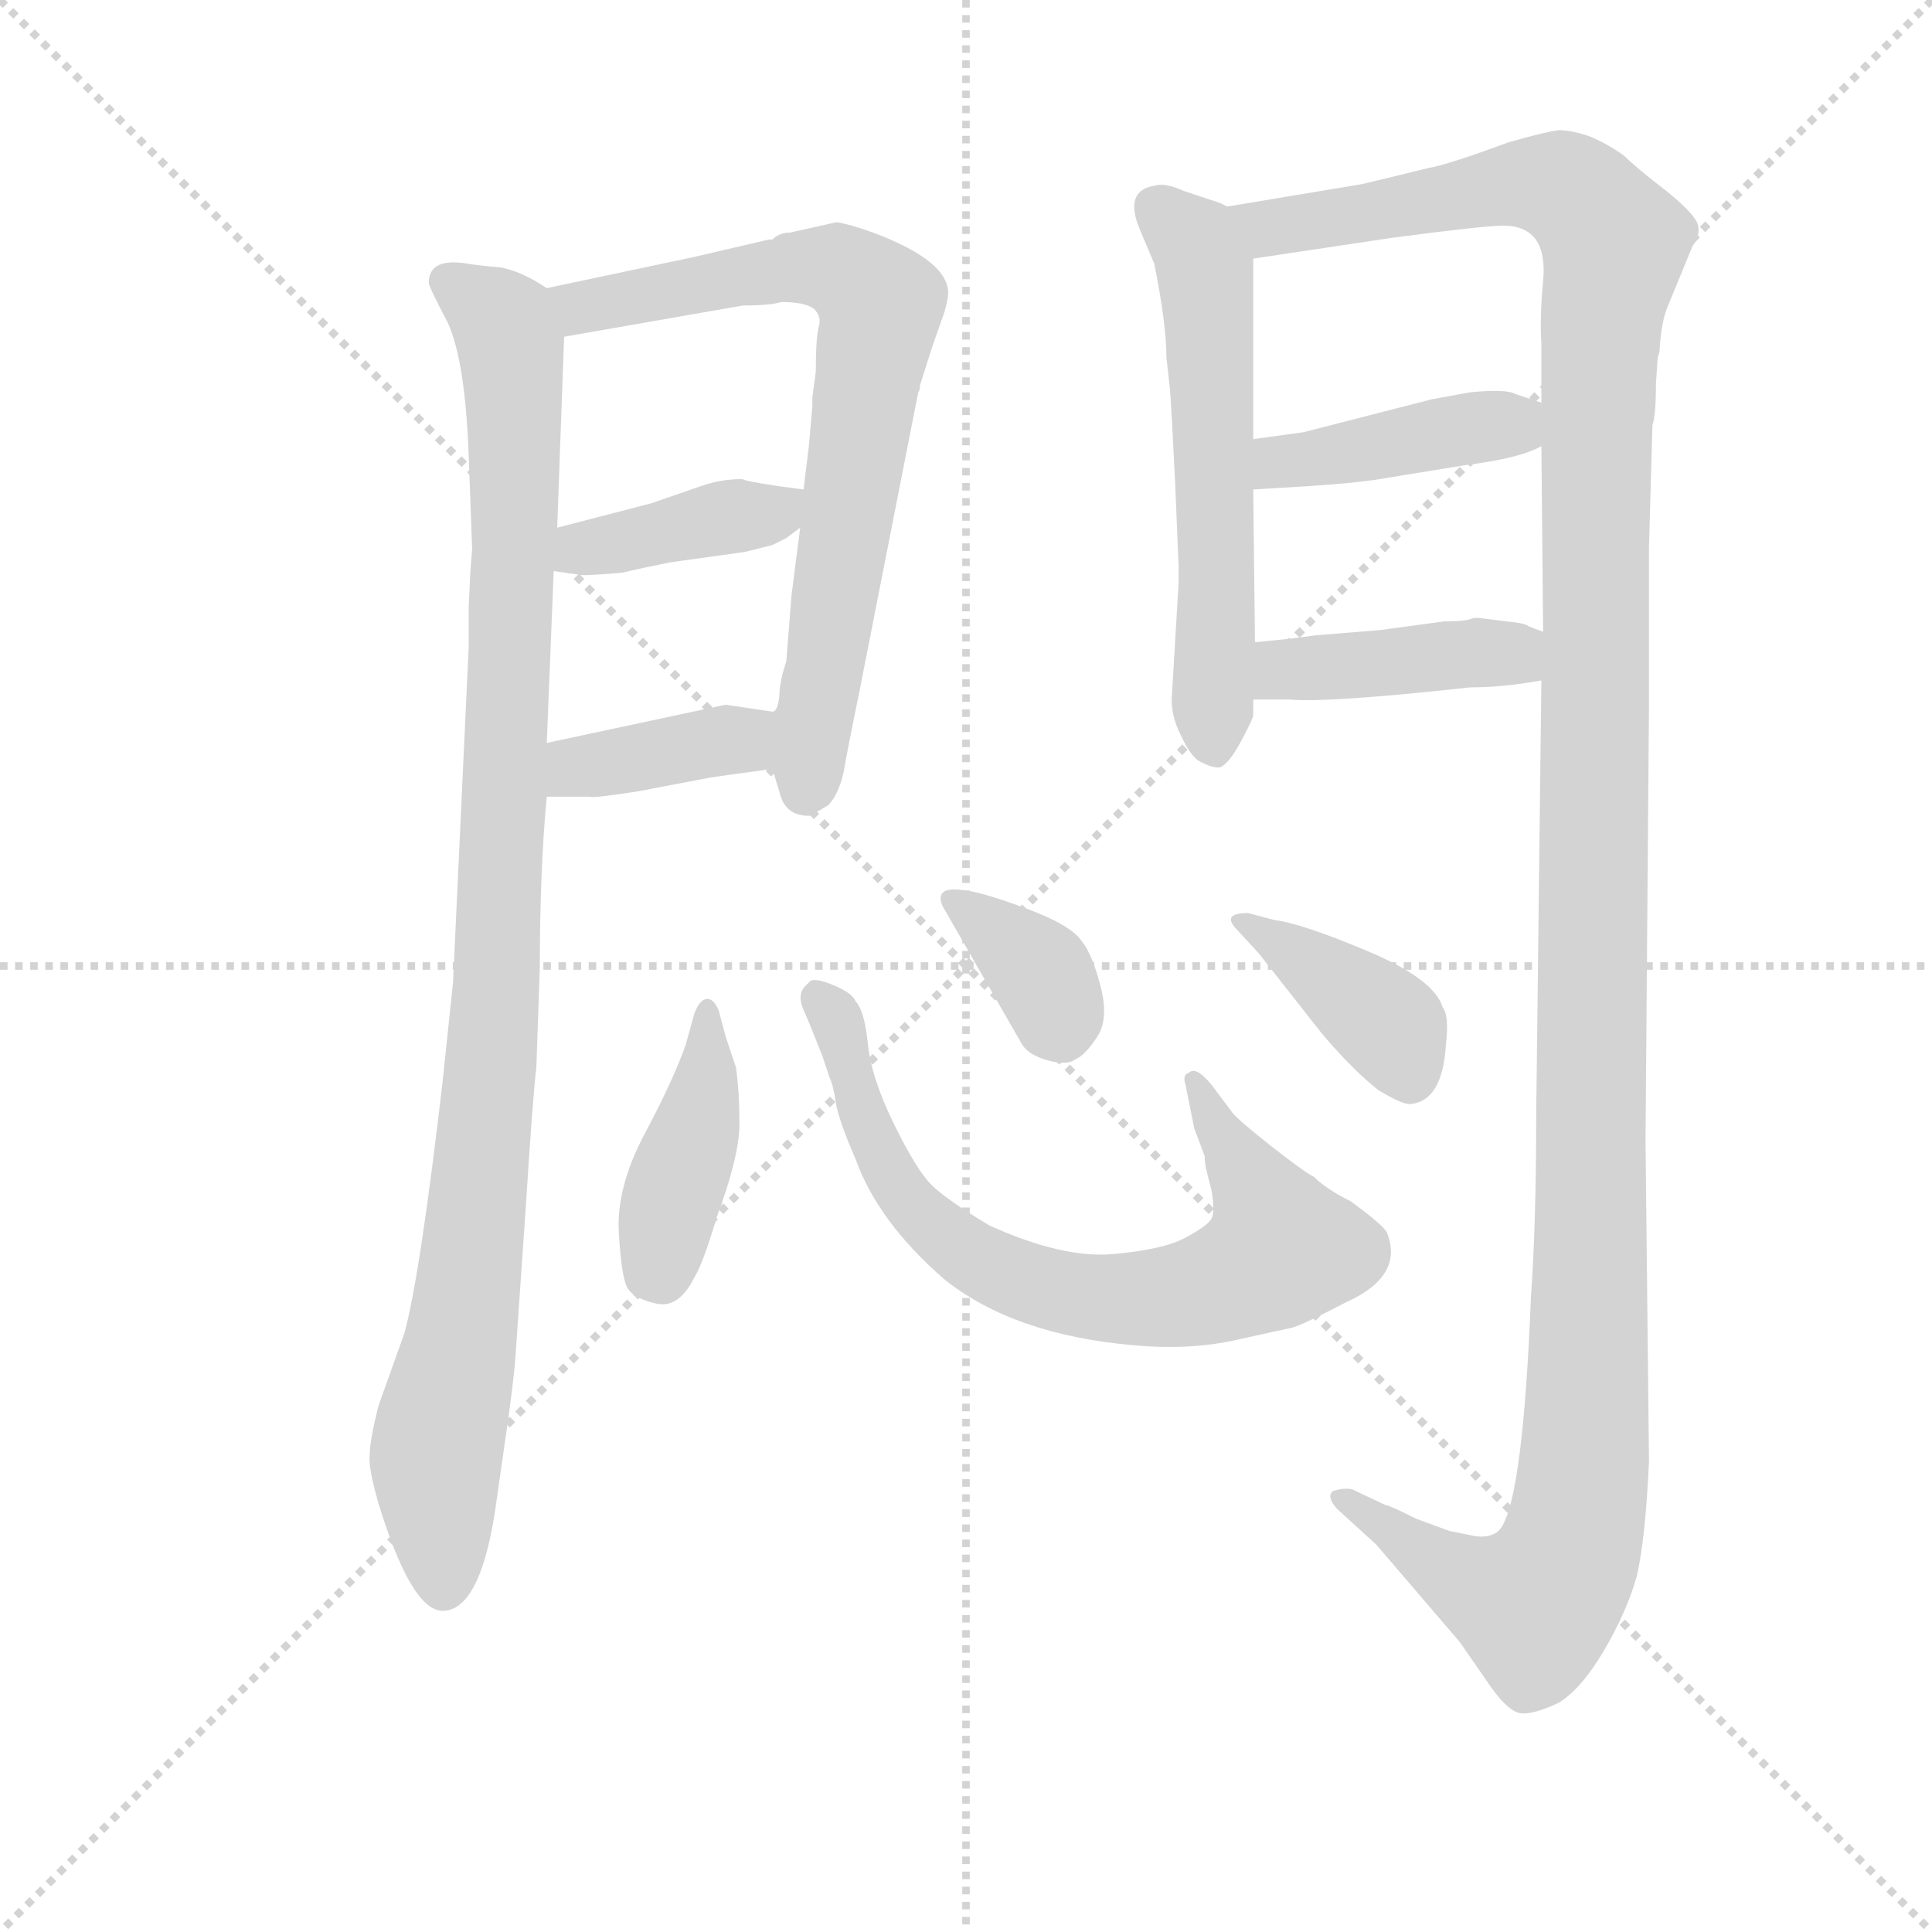 <svg version="1.1" viewBox="0 0 1024 1024" xmlns="http://www.w3.org/2000/svg">
  <g stroke="lightgray" stroke-dasharray="1,1" stroke-width="1" transform="scale(4, 4)">
    <line x1="0" y1="0" x2="256" y2="256"></line>
    <line x1="256" y1="0" x2="0" y2="256"></line>
    <line x1="128" y1="0" x2="128" y2="256"></line>
    <line x1="0" y1="128" x2="256" y2="128"></line>
  </g>
  <g transform="scale(0.92, -0.92) translate(60, -830)">
    <style type="text/css">
      
        @keyframes keyframes0 {
          from {
            stroke: blue;
            stroke-dashoffset: 1027;
            stroke-width: 128;
          }
          77% {
            animation-timing-function: step-end;
            stroke: blue;
            stroke-dashoffset: 0;
            stroke-width: 128;
          }
          to {
            stroke: black;
            stroke-width: 1024;
          }
        }
        #make-me-a-hanzi-animation-0 {
          animation: keyframes0 1.086s both;
          animation-delay: 0s;
          animation-timing-function: linear;
        }
      
        @keyframes keyframes1 {
          from {
            stroke: blue;
            stroke-dashoffset: 731;
            stroke-width: 128;
          }
          70% {
            animation-timing-function: step-end;
            stroke: blue;
            stroke-dashoffset: 0;
            stroke-width: 128;
          }
          to {
            stroke: black;
            stroke-width: 1024;
          }
        }
        #make-me-a-hanzi-animation-1 {
          animation: keyframes1 0.845s both;
          animation-delay: 1.086s;
          animation-timing-function: linear;
        }
      
        @keyframes keyframes2 {
          from {
            stroke: blue;
            stroke-dashoffset: 392;
            stroke-width: 128;
          }
          56% {
            animation-timing-function: step-end;
            stroke: blue;
            stroke-dashoffset: 0;
            stroke-width: 128;
          }
          to {
            stroke: black;
            stroke-width: 1024;
          }
        }
        #make-me-a-hanzi-animation-2 {
          animation: keyframes2 0.569s both;
          animation-delay: 1.931s;
          animation-timing-function: linear;
        }
      
        @keyframes keyframes3 {
          from {
            stroke: blue;
            stroke-dashoffset: 381;
            stroke-width: 128;
          }
          55% {
            animation-timing-function: step-end;
            stroke: blue;
            stroke-dashoffset: 0;
            stroke-width: 128;
          }
          to {
            stroke: black;
            stroke-width: 1024;
          }
        }
        #make-me-a-hanzi-animation-3 {
          animation: keyframes3 0.56s both;
          animation-delay: 2.5s;
          animation-timing-function: linear;
        }
      
        @keyframes keyframes4 {
          from {
            stroke: blue;
            stroke-dashoffset: 576;
            stroke-width: 128;
          }
          65% {
            animation-timing-function: step-end;
            stroke: blue;
            stroke-dashoffset: 0;
            stroke-width: 128;
          }
          to {
            stroke: black;
            stroke-width: 1024;
          }
        }
        #make-me-a-hanzi-animation-4 {
          animation: keyframes4 0.719s both;
          animation-delay: 3.06s;
          animation-timing-function: linear;
        }
      
        @keyframes keyframes5 {
          from {
            stroke: blue;
            stroke-dashoffset: 1408;
            stroke-width: 128;
          }
          82% {
            animation-timing-function: step-end;
            stroke: blue;
            stroke-dashoffset: 0;
            stroke-width: 128;
          }
          to {
            stroke: black;
            stroke-width: 1024;
          }
        }
        #make-me-a-hanzi-animation-5 {
          animation: keyframes5 1.396s both;
          animation-delay: 3.778s;
          animation-timing-function: linear;
        }
      
        @keyframes keyframes6 {
          from {
            stroke: blue;
            stroke-dashoffset: 414;
            stroke-width: 128;
          }
          57% {
            animation-timing-function: step-end;
            stroke: blue;
            stroke-dashoffset: 0;
            stroke-width: 128;
          }
          to {
            stroke: black;
            stroke-width: 1024;
          }
        }
        #make-me-a-hanzi-animation-6 {
          animation: keyframes6 0.587s both;
          animation-delay: 5.174s;
          animation-timing-function: linear;
        }
      
        @keyframes keyframes7 {
          from {
            stroke: blue;
            stroke-dashoffset: 416;
            stroke-width: 128;
          }
          58% {
            animation-timing-function: step-end;
            stroke: blue;
            stroke-dashoffset: 0;
            stroke-width: 128;
          }
          to {
            stroke: black;
            stroke-width: 1024;
          }
        }
        #make-me-a-hanzi-animation-7 {
          animation: keyframes7 0.589s both;
          animation-delay: 5.761s;
          animation-timing-function: linear;
        }
      
        @keyframes keyframes8 {
          from {
            stroke: blue;
            stroke-dashoffset: 412;
            stroke-width: 128;
          }
          57% {
            animation-timing-function: step-end;
            stroke: blue;
            stroke-dashoffset: 0;
            stroke-width: 128;
          }
          to {
            stroke: black;
            stroke-width: 1024;
          }
        }
        #make-me-a-hanzi-animation-8 {
          animation: keyframes8 0.585s both;
          animation-delay: 6.35s;
          animation-timing-function: linear;
        }
      
        @keyframes keyframes9 {
          from {
            stroke: blue;
            stroke-dashoffset: 731;
            stroke-width: 128;
          }
          70% {
            animation-timing-function: step-end;
            stroke: blue;
            stroke-dashoffset: 0;
            stroke-width: 128;
          }
          to {
            stroke: black;
            stroke-width: 1024;
          }
        }
        #make-me-a-hanzi-animation-9 {
          animation: keyframes9 0.845s both;
          animation-delay: 6.935s;
          animation-timing-function: linear;
        }
      
        @keyframes keyframes10 {
          from {
            stroke: blue;
            stroke-dashoffset: 350;
            stroke-width: 128;
          }
          53% {
            animation-timing-function: step-end;
            stroke: blue;
            stroke-dashoffset: 0;
            stroke-width: 128;
          }
          to {
            stroke: black;
            stroke-width: 1024;
          }
        }
        #make-me-a-hanzi-animation-10 {
          animation: keyframes10 0.535s both;
          animation-delay: 7.78s;
          animation-timing-function: linear;
        }
      
        @keyframes keyframes11 {
          from {
            stroke: blue;
            stroke-dashoffset: 387;
            stroke-width: 128;
          }
          56% {
            animation-timing-function: step-end;
            stroke: blue;
            stroke-dashoffset: 0;
            stroke-width: 128;
          }
          to {
            stroke: black;
            stroke-width: 1024;
          }
        }
        #make-me-a-hanzi-animation-11 {
          animation: keyframes11 0.565s both;
          animation-delay: 8.315s;
          animation-timing-function: linear;
        }
      
    </style>
    
      <path d="M 255 664 Q 240 674 228 676 Q 216 677 210 678 Q 187 682 187 667 Q 187 665 198 644 Q 208 622 210 568 L 212 514 L 211 501 L 210 480 L 210 457 L 201 264 L 195 207 Q 182 95 173 62 L 158 20 Q 153 0 153 -8 Q 152 -15 158 -36 Q 177 -98 195 -98 Q 216 -98 225 -42 L 231 0 Q 236 34 237 49 L 243 136 Q 247 199 249 215 L 251 273 Q 251 329 255 371 L 255 402 L 259 501 L 261 526 L 265 636 C 266 659 266 659 255 664 Z" fill="lightgray"></path>
    
      <path d="M 395 696 Q 389 696 385 692 L 383 692 L 340 682 L 255 664 C 226 658 235 631 265 636 L 368 654 Q 384 654 390 656 Q 404 656 409 652 Q 413 648 412 643 Q 410 637 410 616 L 408 601 L 408 596 L 406 573 Q 403 549 403 548 L 401 526 L 396 487 L 393 449 Q 389 437 389 429 Q 388 420 385 420 C 380 403 380 403 385 387 L 389 374 Q 392 360 406 360 Q 407 360 417 366 Q 423 372 426 385 Q 428 397 435 431 L 469 604 Q 470 605 470 608 L 477 630 L 484 650 Q 487 660 486 664 Q 483 681 443 696 Q 429 701 422 702 L 395 696 Z" fill="lightgray"></path>
    
      <path d="M 259 501 L 273 499 Q 274 498 298 500 Q 311 503 326 506 L 369 512 L 385 516 L 393 520 L 401 526 C 425 544 426 545 403 548 L 388 550 Q 368 553 368 554 Q 355 554 344 550 L 315 540 L 261 526 C 232 518 229 505 259 501 Z" fill="lightgray"></path>
    
      <path d="M 255 371 L 280 371 Q 281 370 307 374 L 349 382 Q 355 383 385 387 C 415 391 415 416 385 420 L 358 424 L 255 402 C 226 396 225 371 255 371 Z" fill="lightgray"></path>
    
      <path d="M 647 711 L 643 713 L 622 720 Q 611 725 605 723 Q 587 720 597 697 L 605 678 Q 612 643 612 624 L 614 606 Q 615 594 617 552 L 619 504 L 619 494 L 615 427 Q 615 417 620 407 Q 625 396 630 392 Q 639 387 643 388 Q 648 390 655 403 Q 662 416 662 418 L 662 427 L 663 460 L 662 548 L 662 577 L 662 681 C 662 705 662 705 647 711 Z" fill="lightgray"></path>
    
      <path d="M 828 438 L 825 186 Q 825 125 822 83 Q 817 -44 802 -53 Q 797 -56 790 -55 L 775 -52 L 756 -45 Q 740 -37 738 -37 L 719 -28 Q 714 -27 708 -29 Q 704 -32 710 -39 L 733 -60 L 781 -116 L 799 -142 Q 809 -156 816 -157 Q 823 -158 838 -151 Q 851 -143 864 -121 Q 877 -99 883 -78 Q 888 -56 890 -12 L 888 173 L 890 424 L 890 515 L 892 585 Q 894 591 894 609 L 895 624 L 896 627 Q 897 645 901 654 L 915 688 Q 920 695 918 701 Q 916 707 900 720 Q 883 733 876 740 Q 868 746 857 751 Q 846 755 838 755 Q 830 754 809 748 Q 774 735 762 733 Q 750 730 725 724 L 647 711 C 617 706 632 677 662 681 L 742 693 Q 795 700 806 700 Q 832 700 829 668 Q 827 647 828 632 L 828 598 L 828 573 L 829 466 L 828 438 Z" fill="lightgray"></path>
    
      <path d="M 828 598 L 813 603 Q 808 606 787 604 L 765 600 L 691 581 L 662 577 C 632 573 632 546 662 548 L 695 550 Q 725 552 741 555 L 784 562 Q 816 566 828 573 C 855 586 856 589 828 598 Z" fill="lightgray"></path>
    
      <path d="M 787 434 Q 806 434 828 438 C 858 443 857 455 829 466 L 821 469 Q 819 471 808 472 L 792 474 L 789 474 Q 785 472 772 472 L 735 467 Q 711 465 698 464 L 683 462 L 663 460 C 633 457 632 427 662 427 L 683 427 Q 705 425 787 434 Z" fill="lightgray"></path>
    
      <path d="M 354 248 Q 351 255 347 254.5 Q 343 254 340 246 L 335 228 Q 328 208 311.5 177 Q 295 146 296.5 120 Q 298 94 301.5 88 Q 305 82 318 79 Q 331 76 340 94 Q 345 102 353 129 Q 366 164 366 182.5 Q 366 201 364 215 L 358 233 L 354 248 Z" fill="lightgray"></path>
    
      <path d="M 404 262 Q 399 257 403 248 Q 407 239 414 221 L 418 209 Q 420 205 421.5 195 Q 423 185 433 162 Q 446 126 484 93 Q 524 61 593 55 Q 625 52 652 58 Q 679 64 684 65 Q 689 66 716 80 Q 749 95 739 120 Q 736 125 718 138 Q 704 145 697 152 Q 691 155 672 170 Q 653 185 650 189 L 638 205 Q 629 216 625 212 Q 621 211 623 205 L 628 180 L 634 164 Q 634 160 635 156 L 638 144 Q 640 132 638 128 Q 636 124 623 117 Q 610 110 581 107.5 Q 552 105 510 124 Q 485 139 476.5 147.5 Q 468 156 455 182.5 Q 442 209 440 228.5 Q 438 248 433 253 Q 431 258 420 262.5 Q 409 267 406.5 264.5 L 404 262 Z" fill="lightgray"></path>
    
      <path d="M 483 308 L 529 228 Q 533 222 544 219 Q 555 216 560 220 Q 565 222 572 232.5 Q 579 243 574 262 Q 569 281 563 288 Q 557 297 531.5 306.5 Q 506 316 496 317 Q 478 320 483 308 Z" fill="lightgray"></path>
    
      <path d="M 659 304 Q 643 304 653 294 L 665 281 L 702 234 Q 719 214 734 202 Q 749 193 753 194 Q 771 196 773 228 Q 775 245 771 250 Q 766 266 728 282 Q 690 298 674 300 L 659 304 Z" fill="lightgray"></path>
    
    
      <clipPath id="make-me-a-hanzi-clip-0">
        <path d="M 255 664 Q 240 674 228 676 Q 216 677 210 678 Q 187 682 187 667 Q 187 665 198 644 Q 208 622 210 568 L 212 514 L 211 501 L 210 480 L 210 457 L 201 264 L 195 207 Q 182 95 173 62 L 158 20 Q 153 0 153 -8 Q 152 -15 158 -36 Q 177 -98 195 -98 Q 216 -98 225 -42 L 231 0 Q 236 34 237 49 L 243 136 Q 247 199 249 215 L 251 273 Q 251 329 255 371 L 255 402 L 259 501 L 261 526 L 265 636 C 266 659 266 659 255 664 Z"></path>
      </clipPath>
      <path clip-path="url(#make-me-a-hanzi-clip-0)" d="M 198 667 L 227 647 L 234 633 L 237 566 L 222 203 L 208 73 L 191 -9 L 196 -84" fill="none" id="make-me-a-hanzi-animation-0" stroke-dasharray="899 1798" stroke-linecap="round"></path>
    
      <clipPath id="make-me-a-hanzi-clip-1">
        <path d="M 395 696 Q 389 696 385 692 L 383 692 L 340 682 L 255 664 C 226 658 235 631 265 636 L 368 654 Q 384 654 390 656 Q 404 656 409 652 Q 413 648 412 643 Q 410 637 410 616 L 408 601 L 408 596 L 406 573 Q 403 549 403 548 L 401 526 L 396 487 L 393 449 Q 389 437 389 429 Q 388 420 385 420 C 380 403 380 403 385 387 L 389 374 Q 392 360 406 360 Q 407 360 417 366 Q 423 372 426 385 Q 428 397 435 431 L 469 604 Q 470 605 470 608 L 477 630 L 484 650 Q 487 660 486 664 Q 483 681 443 696 Q 429 701 422 702 L 395 696 Z"></path>
      </clipPath>
      <path clip-path="url(#make-me-a-hanzi-clip-1)" d="M 263 659 L 285 654 L 406 677 L 428 672 L 446 654 L 405 376" fill="none" id="make-me-a-hanzi-animation-1" stroke-dasharray="603 1206" stroke-linecap="round"></path>
    
      <clipPath id="make-me-a-hanzi-clip-2">
        <path d="M 259 501 L 273 499 Q 274 498 298 500 Q 311 503 326 506 L 369 512 L 385 516 L 393 520 L 401 526 C 425 544 426 545 403 548 L 388 550 Q 368 553 368 554 Q 355 554 344 550 L 315 540 L 261 526 C 232 518 229 505 259 501 Z"></path>
      </clipPath>
      <path clip-path="url(#make-me-a-hanzi-clip-2)" d="M 267 507 L 275 514 L 386 534 L 395 543" fill="none" id="make-me-a-hanzi-animation-2" stroke-dasharray="264 528" stroke-linecap="round"></path>
    
      <clipPath id="make-me-a-hanzi-clip-3">
        <path d="M 255 371 L 280 371 Q 281 370 307 374 L 349 382 Q 355 383 385 387 C 415 391 415 416 385 420 L 358 424 L 255 402 C 226 396 225 371 255 371 Z"></path>
      </clipPath>
      <path clip-path="url(#make-me-a-hanzi-clip-3)" d="M 261 379 L 272 388 L 367 404 L 377 415" fill="none" id="make-me-a-hanzi-animation-3" stroke-dasharray="253 506" stroke-linecap="round"></path>
    
      <clipPath id="make-me-a-hanzi-clip-4">
        <path d="M 647 711 L 643 713 L 622 720 Q 611 725 605 723 Q 587 720 597 697 L 605 678 Q 612 643 612 624 L 614 606 Q 615 594 617 552 L 619 504 L 619 494 L 615 427 Q 615 417 620 407 Q 625 396 630 392 Q 639 387 643 388 Q 648 390 655 403 Q 662 416 662 418 L 662 427 L 663 460 L 662 548 L 662 577 L 662 681 C 662 705 662 705 647 711 Z"></path>
      </clipPath>
      <path clip-path="url(#make-me-a-hanzi-clip-4)" d="M 608 708 L 628 691 L 634 673 L 640 570 L 639 398" fill="none" id="make-me-a-hanzi-animation-4" stroke-dasharray="448 896" stroke-linecap="round"></path>
    
      <clipPath id="make-me-a-hanzi-clip-5">
        <path d="M 828 438 L 825 186 Q 825 125 822 83 Q 817 -44 802 -53 Q 797 -56 790 -55 L 775 -52 L 756 -45 Q 740 -37 738 -37 L 719 -28 Q 714 -27 708 -29 Q 704 -32 710 -39 L 733 -60 L 781 -116 L 799 -142 Q 809 -156 816 -157 Q 823 -158 838 -151 Q 851 -143 864 -121 Q 877 -99 883 -78 Q 888 -56 890 -12 L 888 173 L 890 424 L 890 515 L 892 585 Q 894 591 894 609 L 895 624 L 896 627 Q 897 645 901 654 L 915 688 Q 920 695 918 701 Q 916 707 900 720 Q 883 733 876 740 Q 868 746 857 751 Q 846 755 838 755 Q 830 754 809 748 Q 774 735 762 733 Q 750 730 725 724 L 647 711 C 617 706 632 677 662 681 L 742 693 Q 795 700 806 700 Q 832 700 829 668 Q 827 647 828 632 L 828 598 L 828 573 L 829 466 L 828 438 Z"></path>
      </clipPath>
      <path clip-path="url(#make-me-a-hanzi-clip-5)" d="M 655 709 L 680 699 L 809 724 L 837 723 L 857 708 L 870 687 L 861 626 L 855 26 L 846 -56 L 824 -95 L 787 -82 L 714 -33" fill="none" id="make-me-a-hanzi-animation-5" stroke-dasharray="1280 2560" stroke-linecap="round"></path>
    
      <clipPath id="make-me-a-hanzi-clip-6">
        <path d="M 828 598 L 813 603 Q 808 606 787 604 L 765 600 L 691 581 L 662 577 C 632 573 632 546 662 548 L 695 550 Q 725 552 741 555 L 784 562 Q 816 566 828 573 C 855 586 856 589 828 598 Z"></path>
      </clipPath>
      <path clip-path="url(#make-me-a-hanzi-clip-6)" d="M 667 555 L 677 564 L 796 585 L 819 579" fill="none" id="make-me-a-hanzi-animation-6" stroke-dasharray="286 572" stroke-linecap="round"></path>
    
      <clipPath id="make-me-a-hanzi-clip-7">
        <path d="M 787 434 Q 806 434 828 438 C 858 443 857 455 829 466 L 821 469 Q 819 471 808 472 L 792 474 L 789 474 Q 785 472 772 472 L 735 467 Q 711 465 698 464 L 683 462 L 663 460 C 633 457 632 427 662 427 L 683 427 Q 705 425 787 434 Z"></path>
      </clipPath>
      <path clip-path="url(#make-me-a-hanzi-clip-7)" d="M 667 432 L 693 446 L 810 454 L 820 445" fill="none" id="make-me-a-hanzi-animation-7" stroke-dasharray="288 576" stroke-linecap="round"></path>
    
      <clipPath id="make-me-a-hanzi-clip-8">
        <path d="M 354 248 Q 351 255 347 254.5 Q 343 254 340 246 L 335 228 Q 328 208 311.5 177 Q 295 146 296.5 120 Q 298 94 301.5 88 Q 305 82 318 79 Q 331 76 340 94 Q 345 102 353 129 Q 366 164 366 182.5 Q 366 201 364 215 L 358 233 L 354 248 Z"></path>
      </clipPath>
      <path clip-path="url(#make-me-a-hanzi-clip-8)" d="M 347 247 L 343 188 L 314 96" fill="none" id="make-me-a-hanzi-animation-8" stroke-dasharray="284 568" stroke-linecap="round"></path>
    
      <clipPath id="make-me-a-hanzi-clip-9">
        <path d="M 404 262 Q 399 257 403 248 Q 407 239 414 221 L 418 209 Q 420 205 421.5 195 Q 423 185 433 162 Q 446 126 484 93 Q 524 61 593 55 Q 625 52 652 58 Q 679 64 684 65 Q 689 66 716 80 Q 749 95 739 120 Q 736 125 718 138 Q 704 145 697 152 Q 691 155 672 170 Q 653 185 650 189 L 638 205 Q 629 216 625 212 Q 621 211 623 205 L 628 180 L 634 164 Q 634 160 635 156 L 638 144 Q 640 132 638 128 Q 636 124 623 117 Q 610 110 581 107.5 Q 552 105 510 124 Q 485 139 476.5 147.5 Q 468 156 455 182.5 Q 442 209 440 228.5 Q 438 248 433 253 Q 431 258 420 262.5 Q 409 267 406.5 264.5 L 404 262 Z"></path>
      </clipPath>
      <path clip-path="url(#make-me-a-hanzi-clip-9)" d="M 412 256 L 422 242 L 442 174 L 461 141 L 501 105 L 545 87 L 616 83 L 652 93 L 678 110 L 631 207" fill="none" id="make-me-a-hanzi-animation-9" stroke-dasharray="603 1206" stroke-linecap="round"></path>
    
      <clipPath id="make-me-a-hanzi-clip-10">
        <path d="M 483 308 L 529 228 Q 533 222 544 219 Q 555 216 560 220 Q 565 222 572 232.5 Q 579 243 574 262 Q 569 281 563 288 Q 557 297 531.5 306.5 Q 506 316 496 317 Q 478 320 483 308 Z"></path>
      </clipPath>
      <path clip-path="url(#make-me-a-hanzi-clip-10)" d="M 494 306 L 537 272 L 551 235" fill="none" id="make-me-a-hanzi-animation-10" stroke-dasharray="222 444" stroke-linecap="round"></path>
    
      <clipPath id="make-me-a-hanzi-clip-11">
        <path d="M 659 304 Q 643 304 653 294 L 665 281 L 702 234 Q 719 214 734 202 Q 749 193 753 194 Q 771 196 773 228 Q 775 245 771 250 Q 766 266 728 282 Q 690 298 674 300 L 659 304 Z"></path>
      </clipPath>
      <path clip-path="url(#make-me-a-hanzi-clip-11)" d="M 661 296 L 735 244 L 753 208" fill="none" id="make-me-a-hanzi-animation-11" stroke-dasharray="259 518" stroke-linecap="round"></path>
    
  </g>
</svg>